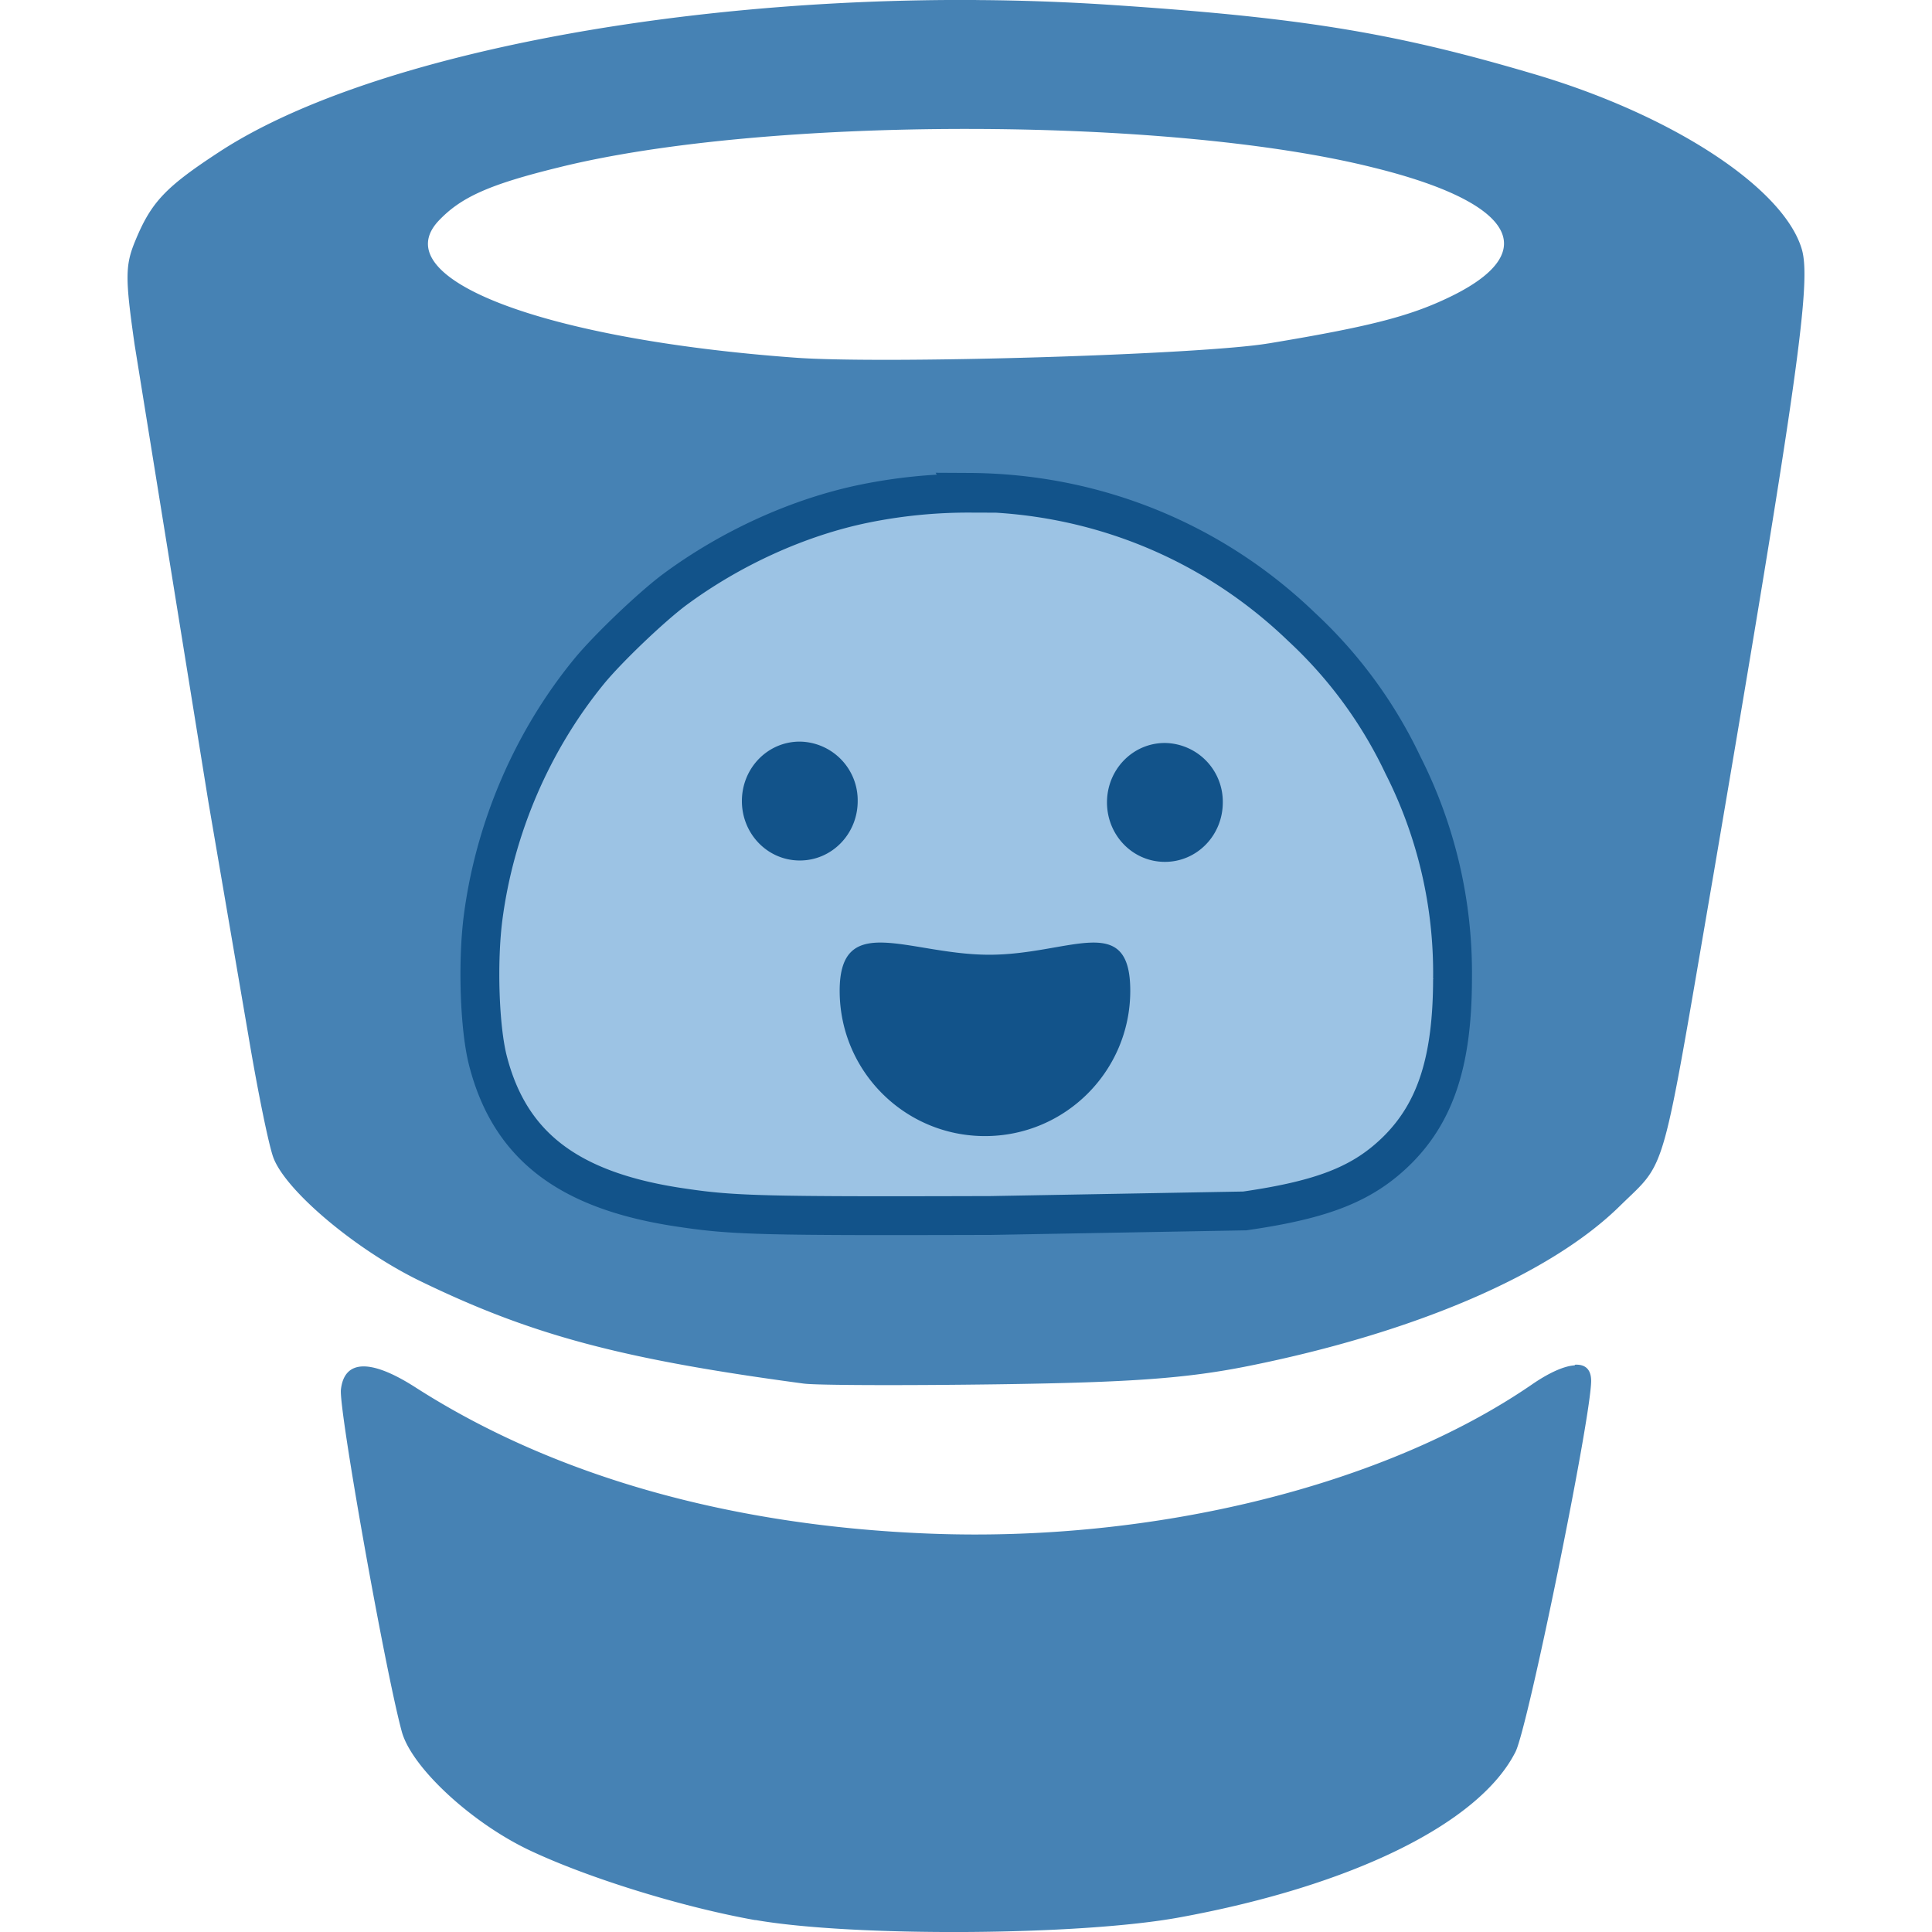 <svg xmlns="http://www.w3.org/2000/svg" width="128" height="128" viewBox="0 0 33.867 33.867"><path d="M27.603 23.934c-.182.01-.45.127-.766.347-2.573 1.76-6.6 2.755-10.53 2.603-3.514-.135-6.607-1.015-9.018-2.56-.78-.502-1.253-.5-1.313.035-.04.345.78 4.945 1.068 5.998.172.625 1.22 1.598 2.25 2.083s2.668.992 3.952 1.22l-.008-.004c1.712.3 5.7.278 7.45-.047 3.025-.555 5.248-1.65 5.878-2.9.218-.428 1.326-5.866 1.326-6.503 0-.2-.102-.294-.284-.283zM16.93 2.26c2.663 0 5.324.224 7.123.672 2.454.6 2.993 1.455 1.43 2.24-.722.36-1.415.544-3.24.847h-.003c-1.18.2-6.774.367-8.312.25-4.4-.323-7.17-1.376-6.25-2.387.392-.42.883-.646 2.127-.95 1.805-.448 4.47-.672 7.132-.672zm.18-2.26C11.723-.032 6.38 1.006 3.848 2.66c-.94.614-1.194.878-1.472 1.55-.183.437-.185.654-.016 1.834l1.293 8.013.7 4.088c.163.974.36 1.94.44 2.15.22.584 1.45 1.617 2.57 2.16 1.95.947 3.524 1.37 6.736 1.8l-.005-.001c.225.03 1.758.035 3.406.012 2.334-.033 3.303-.104 4.382-.32 2.9-.582 5.3-1.6 6.528-2.82.82-.8.7-.407 1.625-5.788C31.503 6.72 31.75 4.968 31.588 4.38c-.307-1.08-2.28-2.38-4.76-3.1C24.403.565 22.766.302 19.416.082a39.164 39.164 0 0 0-2.304-.081z" fill="#4682b4"/><path d="M17 8.645c-.608-.002-1.236.058-1.854.185-1.152.237-2.343.78-3.335 1.517-.41.31-1.154 1.02-1.483 1.42-.996 1.217-1.65 2.734-1.858 4.307-.103.785-.065 1.95.085 2.526.39 1.506 1.435 2.292 3.43 2.575.876.13 1.44.144 5.387.132l4.448-.08c1.387-.2 2.086-.48 2.684-1.076.667-.67.956-1.566.958-2.99a8.06 8.06 0 0 0-.869-3.749 7.927 7.927 0 0 0-1.775-2.421c-1.583-1.526-3.65-2.348-5.826-2.36z" fill="#9cc3e4" stroke="#12538a" stroke-width=".681"/><path d="M14.02 13a1.03 1.03 0 0 1 1.015 1.042c0 .575-.45 1.042-1.015 1.042s-1.015-.467-1.015-1.042S13.454 13 14.02 13zm6.4.024a1.03 1.03 0 0 1 1.015 1.042c0 .575-.45 1.042-1.015 1.042s-1.015-.467-1.015-1.042.45-1.042 1.015-1.042zm-4.917 3.5c.48.018 1.136.212 1.84.212 1.406 0 2.47-.775 2.47.632s-1.14 2.547-2.547 2.547-2.547-1.14-2.547-2.547c0-.704.304-.862.784-.844z" fill="#12538a"/></svg>